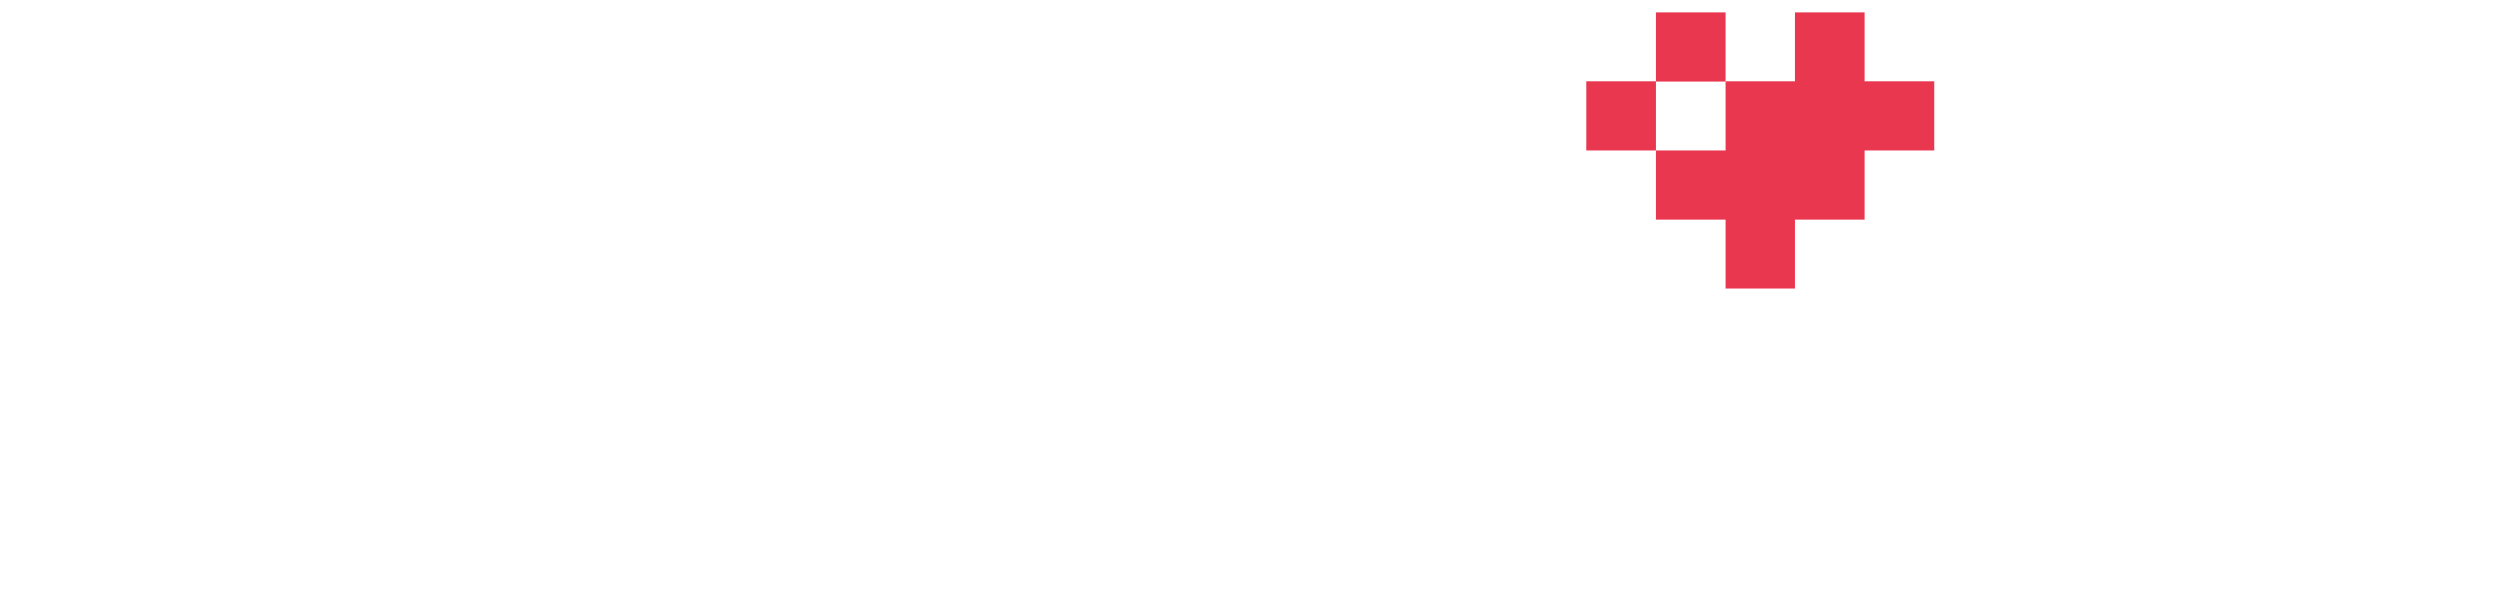 <svg width="168" height="41" viewBox="0 0 168 41" fill="none" xmlns="http://www.w3.org/2000/svg">
<path d="M111.279 5.463H106.599V10.111H111.279V5.463Z" fill="#E93750"/>
<path d="M115.959 0.833H111.279V5.481H115.959V0.833Z" fill="#E93750"/>
<path d="M125.301 5.463V0.833H120.621V5.463H115.959V10.111H111.279V14.759H115.959V19.389H120.621V14.759H125.301V10.111H129.981V5.463H125.301Z" fill="#E93750"/>
<path d="M0 0.741C1.38 0.741 2.76 0.741 4.139 0.741C5.519 0.741 6.899 0.741 8.279 0.741C9.752 0.741 11.076 0.944 12.213 1.352C13.351 1.759 14.245 2.444 14.898 3.389C15.551 4.333 15.886 5.593 15.886 7.167C15.886 8.63 15.476 9.778 14.656 10.593C13.835 11.407 12.754 11.944 11.393 12.222L16.93 19.444H10.927L5.277 12.352V19.444H0V0.741ZM5.277 5.056V9.352H7.794C8.503 9.352 9.118 9.222 9.64 8.944C10.162 8.667 10.423 8.093 10.423 7.185C10.423 6.296 10.162 5.704 9.64 5.444C9.118 5.185 8.503 5.056 7.794 5.056H5.277Z" class="letter"/>
<path d="M19.392 0.741C21.779 0.741 24.165 0.741 26.552 0.741C28.939 0.741 31.325 0.741 33.712 0.741V5.037H24.669V7.852H32.575V12.148H24.669V14.963H33.712V19.444C31.325 19.444 28.939 19.444 26.552 19.444C24.165 19.444 21.779 19.444 19.392 19.444V0.741Z" class="letter"/>
<path d="M35.595 0.741H52.172V5.222H46.522V19.444H41.245V5.241H35.595V0.741Z" class="letter"/>
<path d="M54.614 0.741C55.994 0.741 57.373 0.741 58.753 0.741C60.133 0.741 61.513 0.741 62.893 0.741C64.366 0.741 65.69 0.944 66.827 1.352C67.964 1.759 68.859 2.444 69.512 3.389C70.165 4.333 70.5 5.593 70.5 7.167C70.5 8.63 70.09 9.778 69.27 10.593C68.449 11.407 67.368 11.944 66.007 12.222L71.544 19.444H65.522L59.872 12.333V19.444H54.595V0.741H54.614ZM59.891 5.056V9.352H62.408C63.116 9.352 63.732 9.222 64.254 8.944C64.776 8.667 65.037 8.093 65.037 7.185C65.037 6.296 64.776 5.704 64.254 5.444C63.732 5.185 63.116 5.056 62.408 5.056H59.891Z" class="letter"/>
<path d="M74.677 5.019C75.497 3.5 76.672 2.278 78.22 1.37C79.767 0.463 81.632 0 83.813 0C85.995 0 87.86 0.463 89.407 1.37C90.955 2.278 92.129 3.5 92.95 5.019C93.77 6.537 94.181 8.241 94.181 10.111C94.181 11.982 93.77 13.685 92.95 15.204C92.129 16.722 90.955 17.944 89.407 18.852C87.86 19.759 85.995 20.222 83.813 20.222C81.632 20.222 79.767 19.759 78.22 18.852C76.672 17.944 75.497 16.722 74.677 15.204C73.856 13.685 73.446 11.982 73.446 10.111C73.446 8.222 73.856 6.537 74.677 5.019ZM79.637 13.056C80.121 13.852 80.755 14.463 81.501 14.889C82.247 15.315 83.012 15.518 83.795 15.518C84.578 15.518 85.342 15.315 86.088 14.889C86.834 14.463 87.468 13.852 87.953 13.056C88.438 12.259 88.68 11.278 88.68 10.093C88.68 8.926 88.438 7.944 87.953 7.13C87.468 6.333 86.834 5.722 86.088 5.296C85.342 4.87 84.578 4.667 83.795 4.667C83.012 4.667 82.247 4.87 81.501 5.296C80.755 5.722 80.121 6.333 79.637 7.13C79.152 7.926 78.91 8.907 78.91 10.093C78.91 11.278 79.152 12.259 79.637 13.056Z" class="letter"/>
<path d="M96.978 0.741H102.254V14.963H111.298V19.444C108.911 19.444 106.524 19.444 104.138 19.444C101.751 19.444 99.364 19.444 96.978 19.444V0.741Z" class="letter"/>
<path d="M142.38 19.833H136.358L128.825 1.13H134.474L139.378 14.63L144.282 1.13H149.913L142.38 19.833Z" class="letter"/>
<path d="M151.983 1.13C154.37 1.13 156.756 1.13 159.143 1.13C161.53 1.13 163.916 1.13 166.303 1.13V5.426H157.26V8.241H165.166V12.537H157.26V15.352H166.303V19.833C163.916 19.833 161.53 19.833 159.143 19.833C156.756 19.833 154.37 19.833 151.983 19.833V1.13Z" class="letter"/>
<path d="M143.742 20.741C143.779 20.741 143.779 20.778 143.779 20.87C143.779 20.926 143.723 21.018 143.63 21.13C143.518 21.241 143.406 21.389 143.275 21.518C143.145 21.667 143.014 21.796 142.884 21.945C142.753 22.074 142.66 22.185 142.604 22.278L142.474 22.463C141.728 23.315 141.15 24.167 140.702 25.018C140.59 25.222 140.479 25.482 140.385 25.778C140.292 26.074 140.218 26.352 140.143 26.63C140.068 26.907 139.994 27.241 139.901 27.63C139.584 27.63 139.323 27.445 139.117 27.093C138.931 26.741 138.838 26.426 138.838 26.167C138.838 26.018 138.95 25.704 139.173 25.204C139.397 24.704 139.509 24.111 139.509 23.445C139.509 23.13 139.434 22.87 139.304 22.667C139.173 22.482 138.968 22.389 138.707 22.389C138.409 22.389 138.129 22.463 137.868 22.611C137.16 22.945 136.47 23.37 135.817 23.889C135.164 24.426 134.568 25 134.027 25.63C133.486 26.259 133.002 26.945 132.591 27.685C132.181 28.426 131.864 29.148 131.659 29.889C131.771 30.148 132.051 30.278 132.461 30.278C132.759 30.278 133.039 30.204 133.3 30.056C133.561 29.907 133.859 29.741 134.195 29.574C134.307 29.518 134.475 29.407 134.698 29.259C134.922 29.111 135.183 28.982 135.481 28.833C135.78 28.704 136.097 28.593 136.414 28.482C136.731 28.37 137.066 28.333 137.383 28.333C137.887 28.333 138.278 28.482 138.558 28.796C138.838 29.111 138.987 29.556 138.987 30.148C138.987 30.963 138.726 31.722 138.222 32.426C137.719 33.111 137.104 33.722 136.395 34.241C135.687 34.759 134.941 35.148 134.176 35.426C133.412 35.704 132.759 35.852 132.218 35.852C131.361 35.852 130.578 35.667 129.888 35.296C129.198 34.926 128.844 34.259 128.844 33.296C128.844 33.185 128.862 33.037 128.881 32.87C128.918 32.704 128.993 32.63 129.105 32.63C129.216 32.63 129.384 32.704 129.589 32.852C129.794 33 130.055 33.167 130.372 33.333C130.689 33.519 131.044 33.667 131.435 33.815C131.827 33.963 132.274 34.037 132.741 34.037C133.356 34.037 133.897 33.907 134.344 33.667C134.792 33.426 135.164 33.111 135.481 32.741C135.798 32.37 136.022 31.963 136.171 31.518C136.321 31.074 136.395 30.667 136.395 30.278C136.395 30.13 136.376 30.037 136.321 30.018C136.283 29.982 136.246 29.982 136.209 29.982C136.059 29.982 135.91 30.037 135.743 30.167C135.575 30.278 135.426 30.389 135.276 30.482C134.512 30.889 133.859 31.241 133.319 31.5C132.778 31.759 132.144 31.889 131.417 31.889C130.82 31.889 130.372 31.722 130.037 31.389C129.701 31.056 129.552 30.611 129.552 30.093C129.552 29.556 129.664 29 129.888 28.407C130.111 27.815 130.391 27.241 130.745 26.667C131.1 26.093 131.51 25.537 131.976 25.018C132.442 24.482 132.908 24 133.412 23.556C133.71 23.296 134.102 22.982 134.568 22.648C135.034 22.315 135.537 22 136.078 21.704C136.619 21.407 137.141 21.167 137.682 20.945C138.222 20.741 138.726 20.63 139.192 20.63C140.05 20.63 140.665 21.018 141.019 21.778C141.224 21.537 141.448 21.296 141.672 21.056C141.896 20.815 142.175 20.685 142.492 20.685C142.735 20.685 142.958 20.685 143.182 20.685C143.369 20.648 143.574 20.685 143.742 20.741Z" class="letter"/>
<path d="M149.578 31.13C149.671 31.185 149.708 31.259 149.708 31.352L149.522 32.093C149.522 32.148 149.503 32.185 149.485 32.185C147.974 34.056 146.762 35 145.867 35C145.494 35 145.177 34.852 144.935 34.537C144.693 34.241 144.562 33.833 144.562 33.333C144.562 32.685 144.711 32.019 144.991 31.333C145.289 30.63 145.569 30.056 145.867 29.593C145.905 29.5 145.961 29.389 146.091 29.241C146.203 29.093 146.315 28.945 146.445 28.759C146.557 28.593 146.669 28.407 146.744 28.241C146.837 28.074 146.874 27.926 146.874 27.796C146.874 27.593 146.725 27.5 146.427 27.5C145.867 27.5 145.327 27.685 144.804 28.074C144.282 28.445 143.854 28.796 143.499 29.13C142.94 30.093 142.492 30.945 142.175 31.685C141.858 32.426 141.616 33.037 141.467 33.537C141.318 34.037 141.206 34.537 141.113 35.056C141.113 35.241 141.001 35.315 140.758 35.315C140.553 35.315 140.348 35.315 140.162 35.296C139.975 35.278 139.789 35.241 139.621 35.167C139.453 35.093 139.341 34.963 139.248 34.796C139.155 34.611 139.117 34.37 139.117 34.037C139.117 33.426 139.341 32.574 139.789 31.519C139.994 31.019 140.329 30.407 140.758 29.667C141.206 28.926 141.691 28.148 142.25 27.333C142.791 26.519 143.35 25.685 143.909 24.889C144.469 24.074 144.991 23.352 145.494 22.704C145.979 22.056 146.371 21.537 146.669 21.13C146.967 20.741 147.135 20.519 147.154 20.482L147.247 20.445C147.284 20.407 147.303 20.407 147.34 20.407C147.695 20.407 147.974 20.463 148.179 20.556C148.384 20.667 148.496 20.87 148.496 21.204C148.496 21.445 148.366 21.796 148.105 22.241C147.844 22.704 147.527 23.204 147.154 23.722C146.781 24.259 146.389 24.815 145.96 25.389C145.532 25.963 145.177 26.5 144.879 26.963C145.289 26.648 145.737 26.389 146.184 26.185C146.632 26 147.079 25.907 147.527 25.907C148.086 25.907 148.515 26.019 148.776 26.259C149.037 26.5 149.186 26.778 149.186 27.13C149.186 27.574 149.056 28.056 148.776 28.574C148.496 29.093 148.217 29.63 147.9 30.148C147.583 30.667 147.303 31.185 147.042 31.704C146.781 32.222 146.65 32.685 146.65 33.093C146.65 33.259 146.688 33.352 146.781 33.352C146.874 33.352 147.042 33.241 147.322 33C147.583 32.759 147.862 32.519 148.161 32.222C148.459 31.945 148.739 31.685 149.018 31.463C149.242 31.241 149.447 31.13 149.578 31.13Z" class="letter"/>
<path d="M155.824 25.815C156.421 25.815 156.868 26.037 157.204 26.5C157.521 26.963 157.726 27.463 157.782 28.019C157.782 28.982 157.633 29.907 157.316 30.796C156.999 31.685 156.589 32.445 156.067 33.111C155.544 33.778 154.966 34.296 154.314 34.685C153.661 35.074 152.99 35.259 152.319 35.259C151.517 35.259 150.883 35.019 150.436 34.556C149.969 34.093 149.746 33.463 149.746 32.704C149.746 32.593 149.783 32.352 149.839 32C149.895 31.648 149.988 31.278 150.081 30.87C150.193 30.482 150.324 30.13 150.473 29.815C150.641 29.5 150.827 29.352 151.032 29.352C151.386 29.352 151.685 29.537 151.946 29.889C152.188 30.241 152.319 30.537 152.319 30.778C152.319 31.111 152.263 31.426 152.132 31.778C152.02 32.111 151.946 32.426 151.946 32.685C151.983 33.019 152.058 33.334 152.188 33.63C152.319 33.945 152.505 34.093 152.748 34.093C153.009 34.093 153.288 33.87 153.568 33.426C153.848 32.982 154.109 32.537 154.351 32.056C153.531 31.963 152.953 31.648 152.654 31.111C152.356 30.574 152.207 30.019 152.207 29.463C152.207 29 152.319 28.537 152.524 28.093C152.729 27.648 153.009 27.278 153.344 26.945C153.68 26.63 154.071 26.352 154.5 26.148C154.948 25.926 155.395 25.815 155.824 25.815ZM154.855 30.982C155.209 30.13 155.47 29.445 155.619 28.926C155.768 28.407 155.843 28 155.843 27.704C155.843 27.241 155.656 27 155.302 27C155.041 27 154.817 27.111 154.649 27.334C154.482 27.556 154.351 27.796 154.258 28.093C154.146 28.37 154.071 28.648 154.034 28.926C153.997 29.204 153.96 29.389 153.96 29.482C153.96 29.815 154.034 30.111 154.183 30.407C154.333 30.704 154.556 30.889 154.855 30.982Z" class="letter"/>
<path d="M165.968 25.87C166.937 25.982 167.441 26.518 167.441 27.463C167.441 27.87 167.366 28.315 167.198 28.778C167.03 29.241 166.825 29.704 166.583 30.167C166.322 30.63 166.079 31.037 165.8 31.426C165.539 31.815 165.296 32.111 165.091 32.352C164.476 33.056 163.749 33.685 162.91 34.222C162.089 34.759 161.101 35.037 159.982 35.037C159.33 35.037 158.863 34.852 158.602 34.5C157.95 35.963 157.54 37.148 157.353 38C157.167 38.87 157.055 39.519 156.999 39.963C156.943 40.407 156.85 40.685 156.756 40.796C156.645 40.907 156.346 40.981 155.843 40.981C155.6 40.981 155.358 40.889 155.116 40.704C154.873 40.519 154.743 40 154.743 39.185C154.743 38.944 154.78 38.685 154.855 38.37C154.929 38.056 155.022 37.722 155.134 37.37C155.283 36.87 155.526 36.241 155.843 35.5C156.178 34.741 156.551 33.963 156.98 33.148C157.409 32.333 157.857 31.482 158.304 30.63C158.77 29.778 159.199 29 159.591 28.296C159.982 27.593 160.336 27.018 160.616 26.556C160.896 26.093 161.082 25.833 161.176 25.741L161.213 25.704C161.269 25.704 161.325 25.685 161.362 25.667C161.399 25.63 161.53 25.63 161.735 25.63C162.294 25.63 162.574 25.907 162.574 26.463C162.574 26.778 162.499 27.111 162.35 27.426C162.947 26.963 163.506 26.574 164.01 26.296C164.55 26 165.184 25.87 165.968 25.87ZM163.077 31.5C163.879 30.389 164.401 29.537 164.681 28.982C164.942 28.426 165.073 28.018 165.073 27.796C165.073 27.741 165.054 27.667 165.035 27.574C164.998 27.482 164.905 27.445 164.718 27.445C163.972 27.445 163.301 27.685 162.704 28.148C162.089 28.611 161.567 29.167 161.101 29.796C160.635 30.426 160.243 31.074 159.926 31.722C159.609 32.37 159.348 32.889 159.162 33.259C159.516 33.704 159.926 33.926 160.355 33.926C160.672 33.926 161.12 33.685 161.679 33.222C162.257 32.759 162.723 32.185 163.077 31.5Z" class="letter"/>
</svg>
